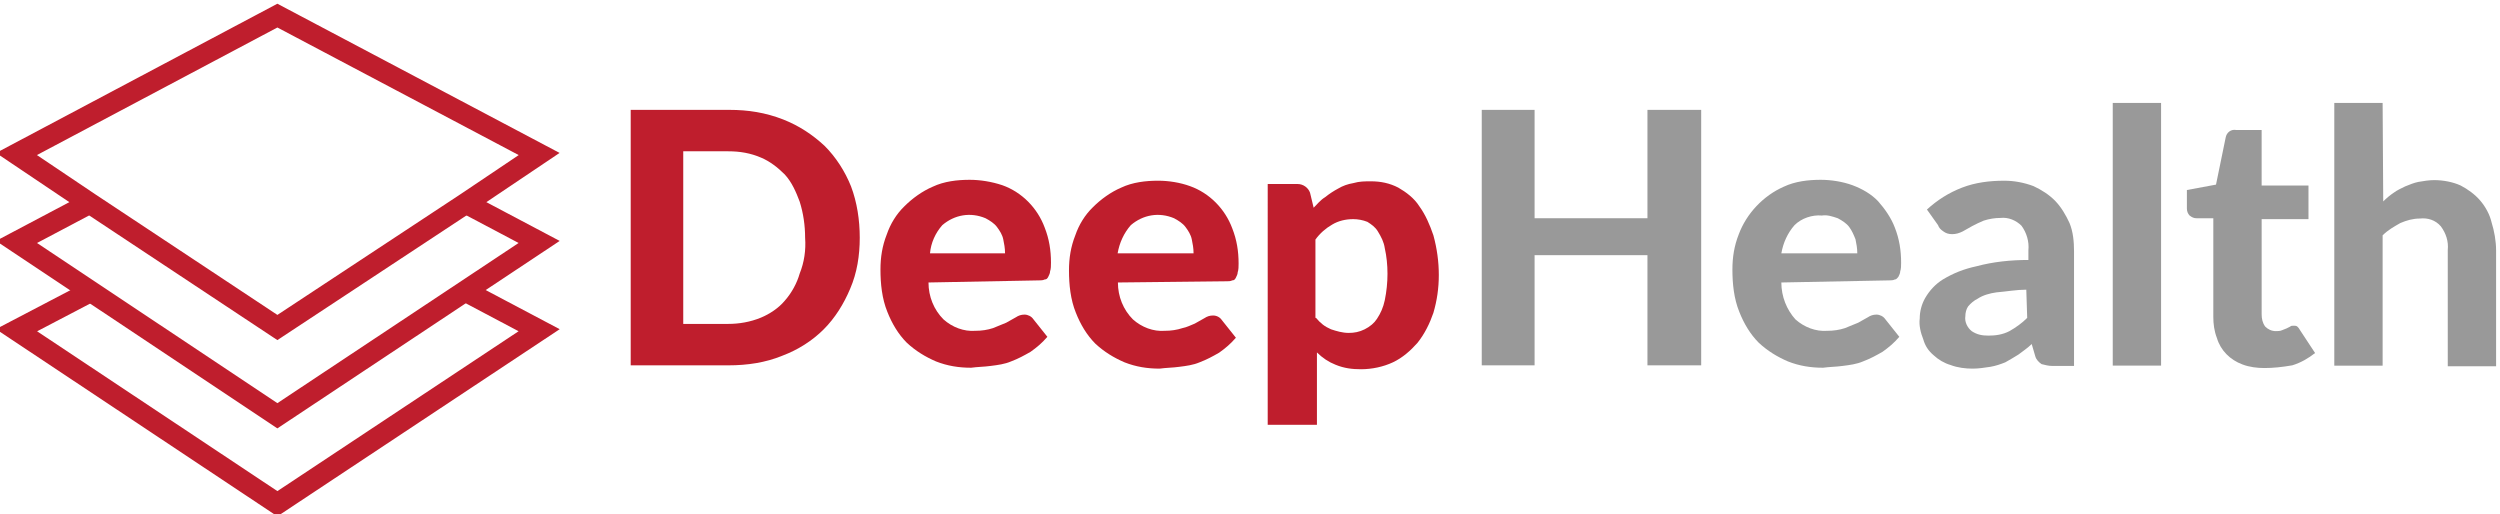 <?xml version="1.0" encoding="utf-8"?>
<!-- Generator: Adobe Illustrator 24.0.3, SVG Export Plug-In . SVG Version: 6.00 Build 0)  -->
<svg version="1.1" id="Layer_1" xmlns="http://www.w3.org/2000/svg" xmlns:xlink="http://www.w3.org/1999/xlink" x="0px" y="0px"
	 viewBox="0 0 832.8 171.3" style="enable-background:new 0 0 832.8 171.3;" xml:space="preserve">
<style type="text/css">
	.st0{fill:#BF1E2D;}
	.st1{fill:#999999;}
	.st2{fill:none;stroke:#BF1E2D;stroke-width:7;stroke-miterlimit:10;}
</style>
<path class="st0" d="M286.4,79.2c0,5.9-0.9,11.7-3.2,17c-2.1,5-5,9.7-8.8,13.5s-8.5,6.8-13.8,8.8c-5.6,2.3-11.7,3.2-17.9,3.2h-32.6
	V36.6H243c6.2,0,12,0.9,17.9,3.2c5.3,2.1,9.7,5,13.8,8.8c3.8,3.8,6.8,8.5,8.8,13.5C285.5,67.4,286.4,73.3,286.4,79.2z M268.2,79.2
	c0-4.1-0.6-8.2-1.8-12c-1.2-3.2-2.6-6.5-5-9.1c-2.3-2.3-5-4.4-7.9-5.6c-3.5-1.5-7-2.1-10.9-2.1h-15v57.5h15c3.5,0,7.3-0.6,10.9-2.1
	c2.9-1.2,5.9-3.2,7.9-5.6c2.3-2.6,4.1-5.9,5-9.1C267.9,87.4,268.5,83.3,268.2,79.2z"/>
<path class="st0" d="M309.3,94.1c0,4.7,1.8,9.1,5,12.3c2.9,2.6,6.8,4.1,10.6,3.8c2.1,0,4.1-0.3,5.9-0.9c1.5-0.6,2.9-1.2,4.4-1.8
	l3.2-1.8c0.9-0.6,1.8-0.9,2.9-0.9s2.3,0.6,2.9,1.5l4.7,5.9c-1.8,2.1-3.5,3.5-5.6,5c-2.1,1.2-4.1,2.3-6.5,3.2
	c-2.1,0.9-4.4,1.2-6.8,1.5c-2.1,0.3-4.4,0.3-6.5,0.6c-4.1,0-7.9-0.6-11.7-2.1c-3.5-1.5-6.8-3.5-9.7-6.2c-2.9-2.9-5-6.5-6.5-10.3
	c-1.8-4.4-2.3-9.4-2.3-14.1c0-4.1,0.6-7.9,2.1-11.7c1.2-3.5,3.2-6.8,5.9-9.4c2.6-2.6,5.9-5,9.4-6.5c3.8-1.8,8.2-2.3,12.3-2.3
	c3.5,0,7.3,0.6,10.9,1.8c6.5,2.3,11.7,7.6,14.1,14.1c1.5,3.8,2.1,7.6,2.1,11.7c0,0.9,0,2.1-0.3,2.9c0,0.6-0.3,1.2-0.6,1.8
	c-0.3,0.6-0.6,0.9-1.2,0.9c-0.6,0.3-1.2,0.3-1.8,0.3L309.3,94.1z M334.8,84.4c0-1.8-0.3-3.2-0.6-4.7c-0.3-1.5-1.2-2.9-2.1-4.1
	s-2.3-2.1-3.8-2.9c-5-2.1-10.3-1.2-14.4,2.3c-2.3,2.6-3.8,5.9-4.1,9.4C309.8,84.4,334.8,84.4,334.8,84.4z"/>
<path class="st0" d="M372.4,94.1c0,4.7,1.8,9.1,5,12.3c2.9,2.6,6.8,4.1,10.6,3.8c2.1,0,4.1-0.3,5.9-0.9c1.5-0.3,2.6-0.9,4.1-1.5
	l3.2-1.8c0.9-0.6,1.8-0.9,2.9-0.9c1.2,0,2.3,0.6,2.9,1.5l4.7,5.9c-1.8,2.1-3.5,3.5-5.6,5c-2.1,1.2-4.1,2.3-6.5,3.2
	c-2.1,0.9-4.4,1.2-6.8,1.5c-2.1,0.3-4.4,0.3-6.5,0.6c-4.1,0-7.9-0.6-11.7-2.1c-3.5-1.5-6.8-3.5-9.7-6.2c-2.9-2.9-5-6.5-6.5-10.3
	c-1.8-4.4-2.3-9.4-2.3-14.1c0-4.1,0.6-7.9,2.1-11.7c1.2-3.5,3.2-6.8,5.9-9.4c2.6-2.6,5.9-5,9.4-6.5c3.8-1.8,8.2-2.3,12.3-2.3
	c3.5,0,7.3,0.6,10.6,1.8c6.5,2.3,11.7,7.6,14.1,14.1c1.5,3.8,2.1,7.6,2.1,11.7c0,0.9,0,2.1-0.3,2.9c0,0.6-0.3,1.2-0.6,1.8
	c-0.3,0.6-0.6,0.9-1.2,0.9c-0.6,0.3-1.2,0.3-1.8,0.3L372.4,94.1z M397.6,84.4c0-1.8-0.3-3.2-0.6-4.7c-0.3-1.5-1.2-2.9-2.1-4.1
	s-2.3-2.1-3.8-2.9c-5-2.1-10.3-1.2-14.4,2.3c-2.3,2.6-3.8,5.9-4.4,9.4C372.3,84.4,397.6,84.4,397.6,84.4z"/>
<path class="st0" d="M437.6,69.2c1.2-1.2,2.3-2.6,3.8-3.5c1.5-1.2,2.9-2.1,4.4-2.9c1.5-0.9,3.2-1.5,5-1.8c2.1-0.6,3.8-0.6,5.9-0.6
	c3.2,0,6.2,0.6,9.1,2.1c2.6,1.5,5.3,3.5,7,6.2c2.1,2.9,3.5,6.2,4.7,9.7c1.2,4.4,1.8,8.8,1.8,13.2s-0.6,8.5-1.8,12.6
	c-1.2,3.5-2.9,7-5.3,10c-2.3,2.6-5,5-8.2,6.5s-7,2.3-10.6,2.3c-2.9,0-5.6-0.3-8.5-1.5c-2.3-0.9-4.4-2.3-6.2-4.1v24.1h-16.4V61.3h10
	c1.8,0,3.5,1.2,4.1,2.9L437.6,69.2z M438.4,105.9c1.5,1.8,2.9,2.9,5,3.8c1.8,0.6,3.8,1.2,5.9,1.2c1.8,0,3.5-0.3,5.3-1.2
	c1.8-0.9,3.2-2.1,4.1-3.5c1.2-1.8,2.1-3.8,2.6-6.2c0.6-2.9,0.9-5.9,0.9-8.8s-0.3-5.9-0.9-8.5c-0.3-2.1-1.2-3.8-2.3-5.6
	c-0.9-1.5-2.1-2.3-3.5-3.2c-1.5-0.6-3.2-0.9-4.7-0.9c-2.6,0-5,0.6-7,1.8c-2.1,1.2-4.1,2.9-5.6,5v26.1
	C438.2,105.9,438.4,105.9,438.4,105.9z"/>
<path class="st1" d="M566.7,36.6v85.1h-17.9V85h-37.6v36.7h-17.6V36.6h17.6v36.1h37.6V36.6H566.7z"/>
<path class="st1" d="M593.4,94.1c0,4.7,1.8,9.1,4.7,12.3c2.9,2.6,6.8,4.1,10.6,3.8c2.1,0,4.1-0.3,5.9-0.9c1.5-0.6,2.9-1.2,4.4-1.8
	l3.2-1.8c0.9-0.6,1.8-0.9,2.9-0.9s2.3,0.6,2.9,1.5l4.7,5.9c-1.8,2.1-3.5,3.5-5.6,5c-2.1,1.2-4.1,2.3-6.5,3.2
	c-2.1,0.9-4.4,1.2-6.8,1.5c-2.1,0.3-4.4,0.3-6.5,0.6c-4.1,0-7.9-0.6-11.7-2.1c-3.5-1.5-6.8-3.5-9.7-6.2c-2.9-2.9-5-6.5-6.5-10.3
	c-1.8-4.4-2.3-9.4-2.3-14.1c0-4.1,0.6-7.9,2.1-11.7c2.6-7,8.2-12.9,15-15.9c3.8-1.8,8.2-2.3,12.3-2.3c3.5,0,7.3,0.6,10.6,1.8
	c3.2,1.2,6.2,2.9,8.5,5.3c2.3,2.6,4.4,5.6,5.6,8.8c1.5,3.8,2.1,7.6,2.1,11.7c0,0.9,0,2.1-0.3,2.9c0,0.6-0.3,1.2-0.6,1.8
	c-0.3,0.3-0.6,0.9-1.2,0.9c-0.6,0.3-1.2,0.3-1.8,0.3L593.4,94.1z M618.7,84.4c0-1.8-0.3-3.2-0.6-4.7c-0.6-1.5-1.2-2.9-2.1-4.1
	c-0.9-1.2-2.3-2.1-3.8-2.9c-1.8-0.6-3.5-1.2-5.3-0.9c-3.2-0.3-6.8,0.9-9.1,3.2c-2.3,2.6-3.8,5.9-4.4,9.4
	C593.4,84.4,618.7,84.4,618.7,84.4z"/>
<path class="st1" d="M641.9,69.8c3.5-3.2,7.3-5.6,11.7-7.3s9.1-2.3,14.1-2.3c3.2,0,6.5,0.6,9.7,1.8c2.6,1.2,5.3,2.9,7.3,5
	s3.5,4.7,4.7,7.3c1.2,2.9,1.5,6.2,1.5,9.4v38.2h-7.3c-1.2,0-2.3-0.3-3.5-0.6c-0.9-0.6-1.8-1.5-2.1-2.6l-1.2-4.1
	c-1.5,1.5-2.9,2.3-4.4,3.5c-1.5,0.9-2.9,1.8-4.4,2.6c-1.5,0.6-3.2,1.2-5,1.5c-2.1,0.3-3.8,0.6-5.9,0.6c-2.3,0-5-0.3-7.3-1.2
	c-2.1-0.6-4.1-1.8-5.6-3.2c-1.8-1.5-2.9-3.2-3.5-5.3c-0.9-2.3-1.5-4.7-1.2-7c0-2.3,0.6-4.7,1.8-6.8c1.5-2.6,3.5-4.7,5.9-6.2
	c3.5-2.1,7-3.5,11.2-4.4c5.6-1.5,11.4-2.1,17.3-2.1v-3.2c0.3-2.9-0.6-5.9-2.3-8.2c-1.8-1.8-4.4-2.9-7-2.6c-1.8,0-3.8,0.3-5.6,0.9
	c-1.5,0.6-2.6,1.2-3.8,1.8l-3.2,1.8c-1.2,0.6-2.3,0.9-3.5,0.9s-2.1-0.3-2.9-0.9c-0.9-0.6-1.5-1.2-1.8-2.1L641.9,69.8z M675,96.5
	c-3.2,0-6.5,0.6-10,0.9c-2.1,0.3-4.4,0.9-6.2,2.1c-1.2,0.6-2.3,1.5-3.2,2.6c-0.6,0.9-0.9,2.1-0.9,3.2c-0.3,1.8,0.6,3.8,2.1,5
	c1.8,1.2,3.5,1.5,5.6,1.5c2.3,0,4.7-0.3,7-1.5c2.1-1.2,4.1-2.6,5.9-4.4L675,96.5z"/>
<path class="st1" d="M719.9,34.3v87.5h-16.1V34.3H719.9z"/>
<path class="st1" d="M754.3,122.6c-2.3,0-5-0.3-7.3-1.2c-4.1-1.5-7.3-4.7-8.5-8.8c-0.9-2.3-1.2-4.7-1.2-7V72.7h-5.6
	c-0.9,0-1.5-0.3-2.3-0.9c-0.6-0.6-0.9-1.5-0.9-2.3v-6.2l9.7-1.8l3.2-15.6c0.3-1.8,1.8-2.9,3.5-2.6h8.5v18.5H769V73h-15.6v31.7
	c0,1.5,0.3,2.9,1.2,4.1c0.9,0.9,2.1,1.5,3.5,1.5c0.6,0,1.5,0,2.1-0.3s0.9-0.3,1.5-0.6l1.2-0.6c0.3-0.3,0.6-0.3,1.2-0.3
	c0.3,0,0.9,0,1.2,0.3s0.6,0.6,0.9,1.2l5,7.6c-2.3,1.8-4.7,3.2-7.6,4.1C760.1,122.3,757.2,122.6,754.3,122.6z"/>
<path class="st1" d="M793.9,67.1c1.2-1.2,2.3-2.1,3.5-2.9c1.2-0.9,2.6-1.5,3.8-2.1c1.5-0.6,2.9-1.2,4.4-1.5c1.8-0.3,3.5-0.6,5.3-0.6
	c2.9,0,6.2,0.6,8.8,1.8c2.3,1.2,4.7,2.9,6.5,5s3.2,4.7,3.8,7.3c0.9,2.9,1.5,6.2,1.5,9.4V122h-16.1V83.3c0.3-2.9-0.6-5.6-2.3-7.9
	c-1.8-2.1-4.4-2.9-7-2.6c-2.3,0-4.4,0.6-6.5,1.5c-2.1,1.2-4.1,2.3-5.9,4.1v43.4h-16.1V34.3h16.1L793.9,67.1z"/>
<polyline class="st2" points="155.2,97.1 179.6,110 92.4,167.8 5.5,110 29.6,97.4 "/>
<polyline class="st2" points="155.2,67.7 179.6,80.6 92.4,138.5 5.5,80.6 29.9,67.7 "/>
<polygon class="st2" points="155.2,67.7 179.6,51.3 92.4,5.2 5.5,51.3 29.9,67.7 92.4,109.1 "/>
</svg>
